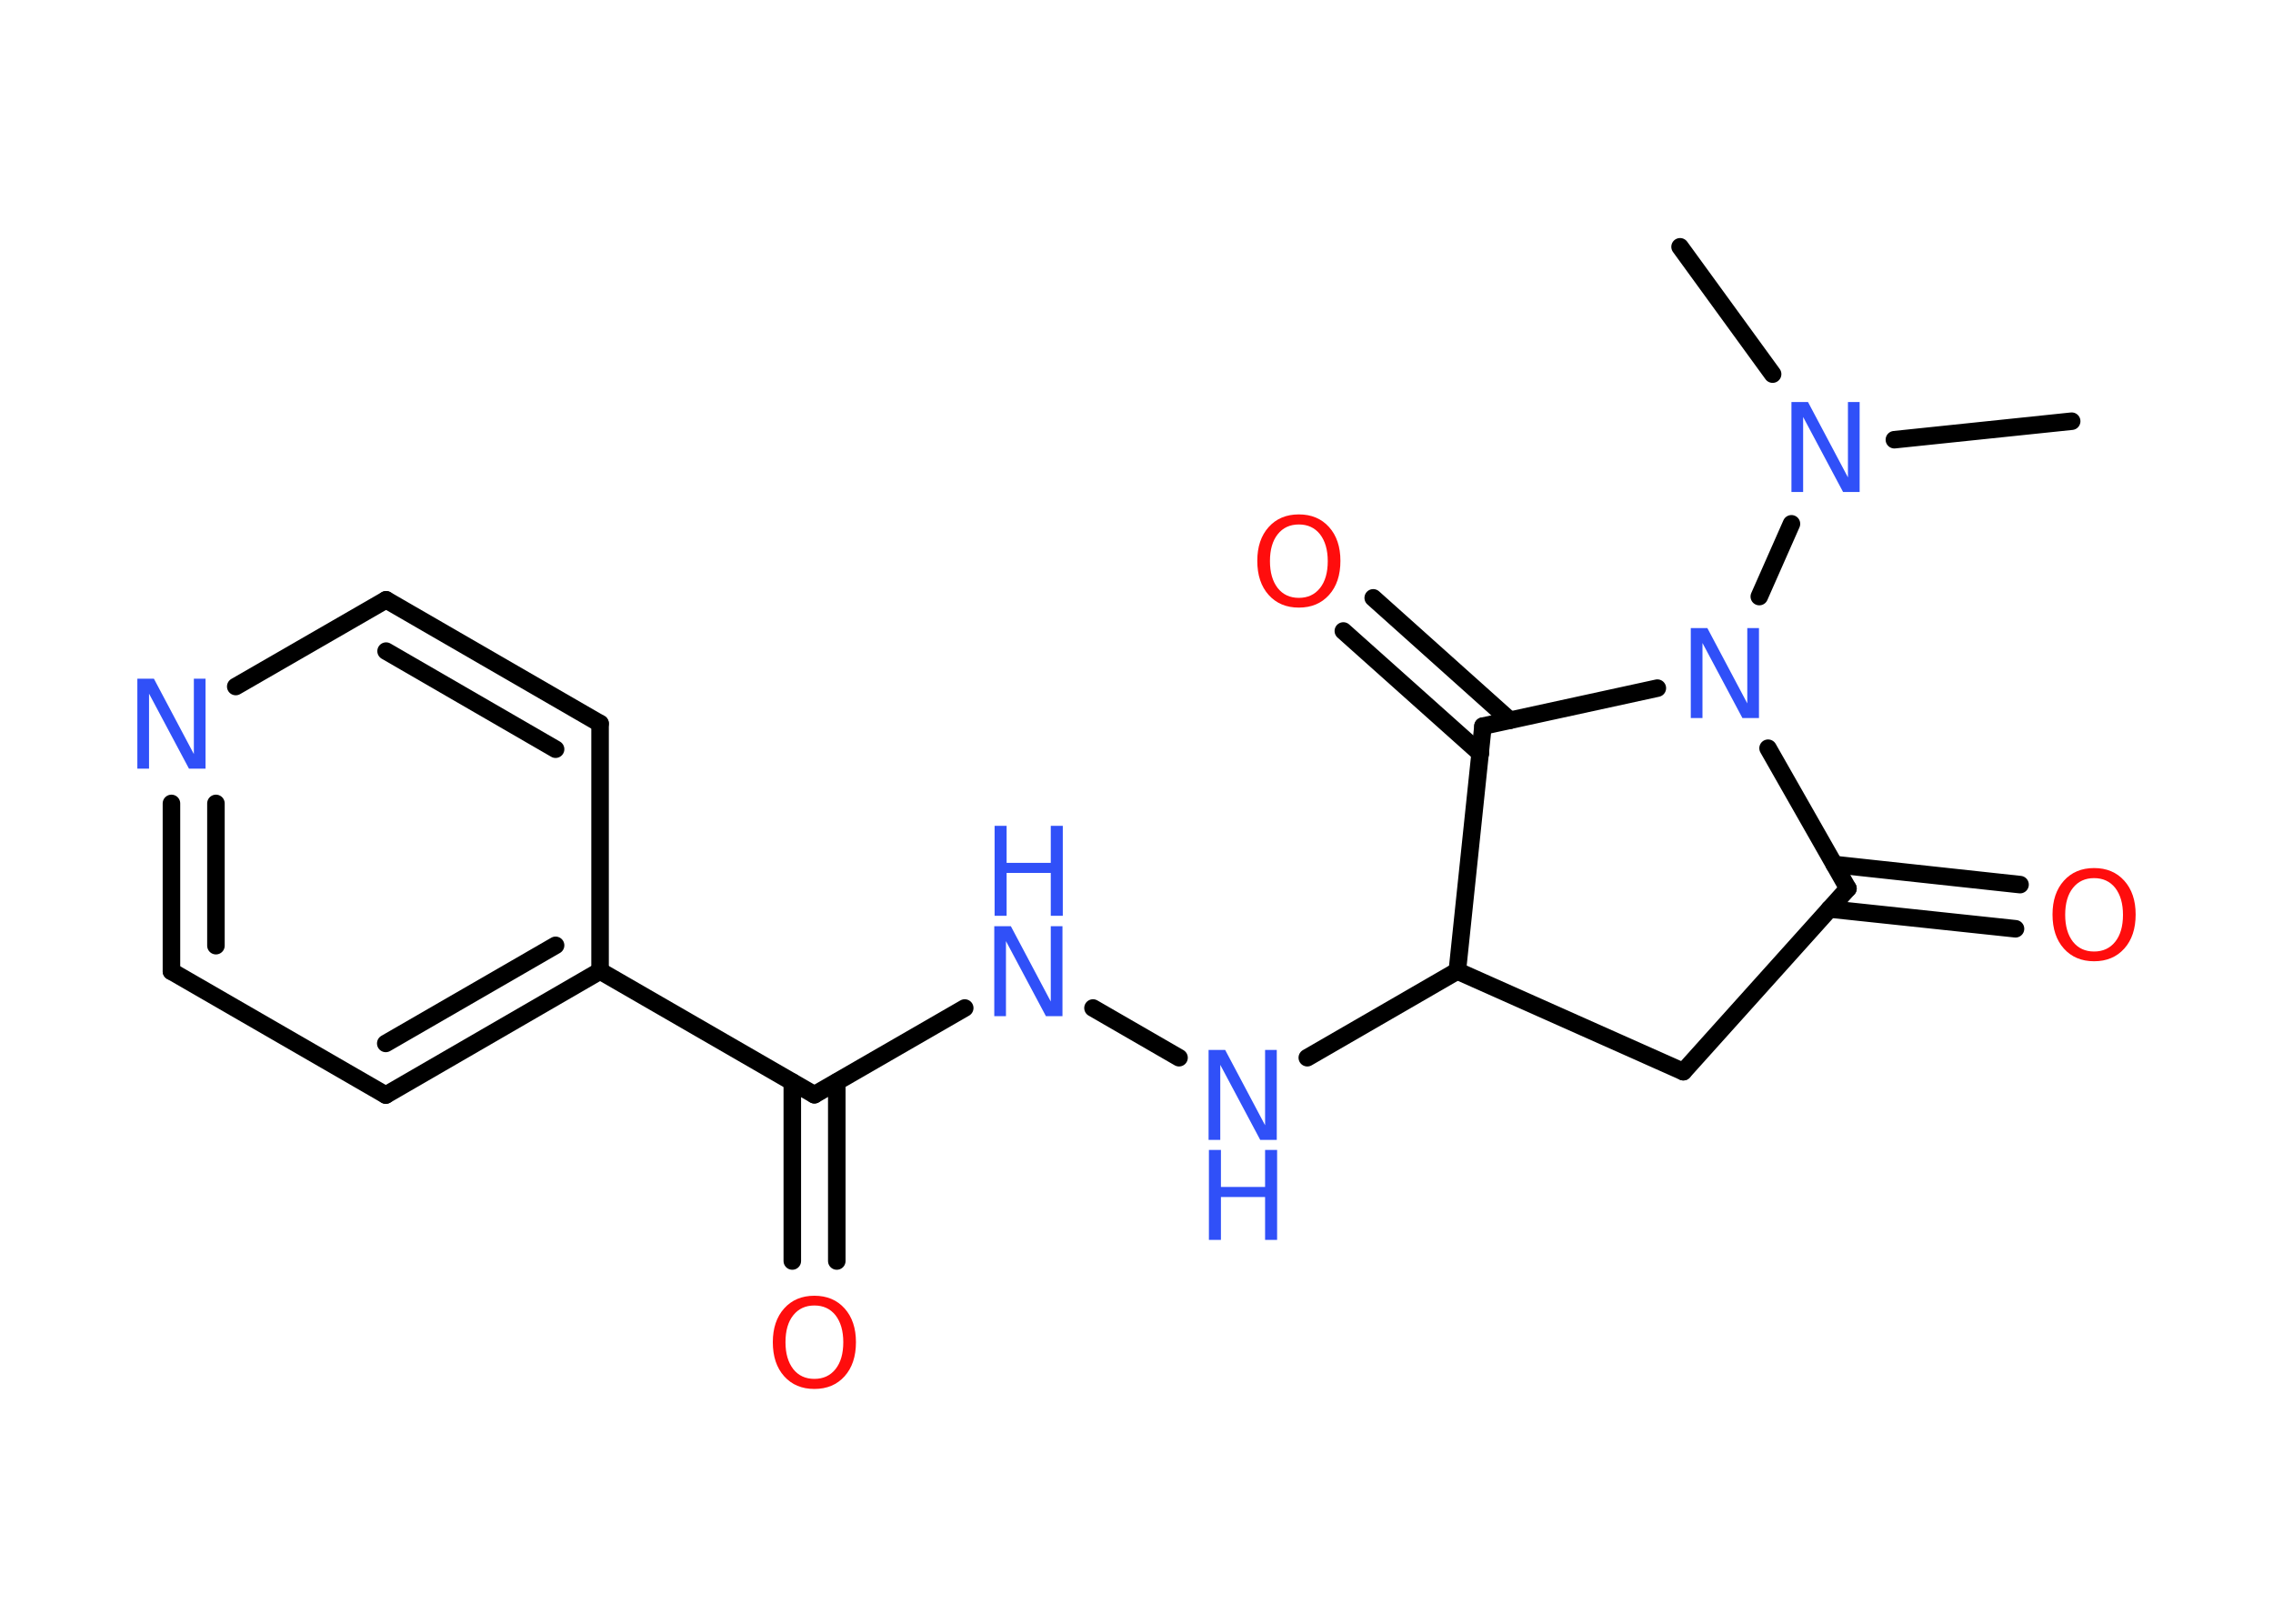 <?xml version='1.0' encoding='UTF-8'?>
<!DOCTYPE svg PUBLIC "-//W3C//DTD SVG 1.1//EN" "http://www.w3.org/Graphics/SVG/1.1/DTD/svg11.dtd">
<svg version='1.2' xmlns='http://www.w3.org/2000/svg' xmlns:xlink='http://www.w3.org/1999/xlink' width='70.0mm' height='50.0mm' viewBox='0 0 70.0 50.0'>
  <desc>Generated by the Chemistry Development Kit (http://github.com/cdk)</desc>
  <g stroke-linecap='round' stroke-linejoin='round' stroke='#000000' stroke-width='.54' fill='#3050F8'>
    <rect x='.0' y='.0' width='70.0' height='50.0' fill='#FFFFFF' stroke='none'/>
    <g id='mol1' class='mol'>
      <line id='mol1bnd1' class='bond' x1='63.8' y1='12.97' x2='58.34' y2='13.54'/>
      <line id='mol1bnd2' class='bond' x1='54.59' y1='11.52' x2='51.74' y2='7.6'/>
      <line id='mol1bnd3' class='bond' x1='55.17' y1='16.13' x2='54.18' y2='18.37'/>
      <line id='mol1bnd4' class='bond' x1='54.45' y1='23.04' x2='56.91' y2='27.36'/>
      <g id='mol1bnd5' class='bond'>
        <line x1='56.49' y1='26.62' x2='62.21' y2='27.24'/>
        <line x1='56.34' y1='27.99' x2='62.07' y2='28.6'/>
      </g>
      <line id='mol1bnd6' class='bond' x1='56.91' y1='27.36' x2='51.84' y2='33.0'/>
      <line id='mol1bnd7' class='bond' x1='51.84' y1='33.0' x2='44.88' y2='29.9'/>
      <line id='mol1bnd8' class='bond' x1='44.88' y1='29.9' x2='40.26' y2='32.57'/>
      <line id='mol1bnd9' class='bond' x1='36.31' y1='32.57' x2='33.66' y2='31.04'/>
      <line id='mol1bnd10' class='bond' x1='29.71' y1='31.04' x2='25.08' y2='33.71'/>
      <g id='mol1bnd11' class='bond'>
        <line x1='25.77' y1='33.32' x2='25.77' y2='38.83'/>
        <line x1='24.4' y1='33.32' x2='24.4' y2='38.83'/>
      </g>
      <line id='mol1bnd12' class='bond' x1='25.08' y1='33.71' x2='18.48' y2='29.9'/>
      <g id='mol1bnd13' class='bond'>
        <line x1='11.88' y1='33.72' x2='18.48' y2='29.9'/>
        <line x1='11.88' y1='32.13' x2='17.11' y2='29.11'/>
      </g>
      <line id='mol1bnd14' class='bond' x1='11.88' y1='33.72' x2='5.28' y2='29.91'/>
      <g id='mol1bnd15' class='bond'>
        <line x1='5.28' y1='24.74' x2='5.28' y2='29.91'/>
        <line x1='6.65' y1='24.74' x2='6.65' y2='29.12'/>
      </g>
      <line id='mol1bnd16' class='bond' x1='7.26' y1='21.14' x2='11.89' y2='18.47'/>
      <g id='mol1bnd17' class='bond'>
        <line x1='18.48' y1='22.28' x2='11.89' y2='18.47'/>
        <line x1='17.11' y1='23.07' x2='11.89' y2='20.05'/>
      </g>
      <line id='mol1bnd18' class='bond' x1='18.48' y1='29.9' x2='18.48' y2='22.28'/>
      <line id='mol1bnd19' class='bond' x1='44.88' y1='29.9' x2='45.67' y2='22.36'/>
      <line id='mol1bnd20' class='bond' x1='51.04' y1='21.19' x2='45.67' y2='22.36'/>
      <g id='mol1bnd21' class='bond'>
        <line x1='45.59' y1='23.2' x2='41.37' y2='19.43'/>
        <line x1='46.5' y1='22.18' x2='42.29' y2='18.41'/>
      </g>
      <path id='mol1atm2' class='atom' d='M55.18 12.38h.5l1.23 2.32v-2.32h.36v2.77h-.51l-1.23 -2.31v2.31h-.36v-2.77z' stroke='none'/>
      <path id='mol1atm4' class='atom' d='M52.08 19.34h.5l1.23 2.32v-2.32h.36v2.77h-.51l-1.23 -2.31v2.31h-.36v-2.77z' stroke='none'/>
      <path id='mol1atm6' class='atom' d='M64.49 27.04q-.41 .0 -.65 .3q-.24 .3 -.24 .83q.0 .52 .24 .83q.24 .3 .65 .3q.41 .0 .65 -.3q.24 -.3 .24 -.83q.0 -.52 -.24 -.83q-.24 -.3 -.65 -.3zM64.49 26.73q.58 .0 .93 .39q.35 .39 .35 1.04q.0 .66 -.35 1.05q-.35 .39 -.93 .39q-.58 .0 -.93 -.39q-.35 -.39 -.35 -1.05q.0 -.65 .35 -1.04q.35 -.39 .93 -.39z' stroke='none' fill='#FF0D0D'/>
      <g id='mol1atm9' class='atom'>
        <path d='M37.23 32.33h.5l1.23 2.32v-2.32h.36v2.77h-.51l-1.23 -2.31v2.31h-.36v-2.77z' stroke='none'/>
        <path d='M37.23 35.41h.37v1.14h1.36v-1.14h.37v2.77h-.37v-1.32h-1.36v1.32h-.37v-2.77z' stroke='none'/>
      </g>
      <g id='mol1atm10' class='atom'>
        <path d='M30.63 28.52h.5l1.23 2.32v-2.32h.36v2.77h-.51l-1.23 -2.31v2.31h-.36v-2.77z' stroke='none'/>
        <path d='M30.63 25.43h.37v1.14h1.36v-1.14h.37v2.77h-.37v-1.32h-1.36v1.32h-.37v-2.77z' stroke='none'/>
      </g>
      <path id='mol1atm12' class='atom' d='M25.08 40.2q-.41 .0 -.65 .3q-.24 .3 -.24 .83q.0 .52 .24 .83q.24 .3 .65 .3q.41 .0 .65 -.3q.24 -.3 .24 -.83q.0 -.52 -.24 -.83q-.24 -.3 -.65 -.3zM25.08 39.9q.58 .0 .93 .39q.35 .39 .35 1.04q.0 .66 -.35 1.05q-.35 .39 -.93 .39q-.58 .0 -.93 -.39q-.35 -.39 -.35 -1.05q.0 -.65 .35 -1.04q.35 -.39 .93 -.39z' stroke='none' fill='#FF0D0D'/>
      <path id='mol1atm16' class='atom' d='M4.24 20.9h.5l1.23 2.32v-2.32h.36v2.77h-.51l-1.23 -2.31v2.31h-.36v-2.77z' stroke='none'/>
      <path id='mol1atm20' class='atom' d='M40.0 16.15q-.41 .0 -.65 .3q-.24 .3 -.24 .83q.0 .52 .24 .83q.24 .3 .65 .3q.41 .0 .65 -.3q.24 -.3 .24 -.83q.0 -.52 -.24 -.83q-.24 -.3 -.65 -.3zM40.0 15.84q.58 .0 .93 .39q.35 .39 .35 1.04q.0 .66 -.35 1.05q-.35 .39 -.93 .39q-.58 .0 -.93 -.39q-.35 -.39 -.35 -1.05q.0 -.65 .35 -1.04q.35 -.39 .93 -.39z' stroke='none' fill='#FF0D0D'/>
    </g>
  </g>
</svg>
